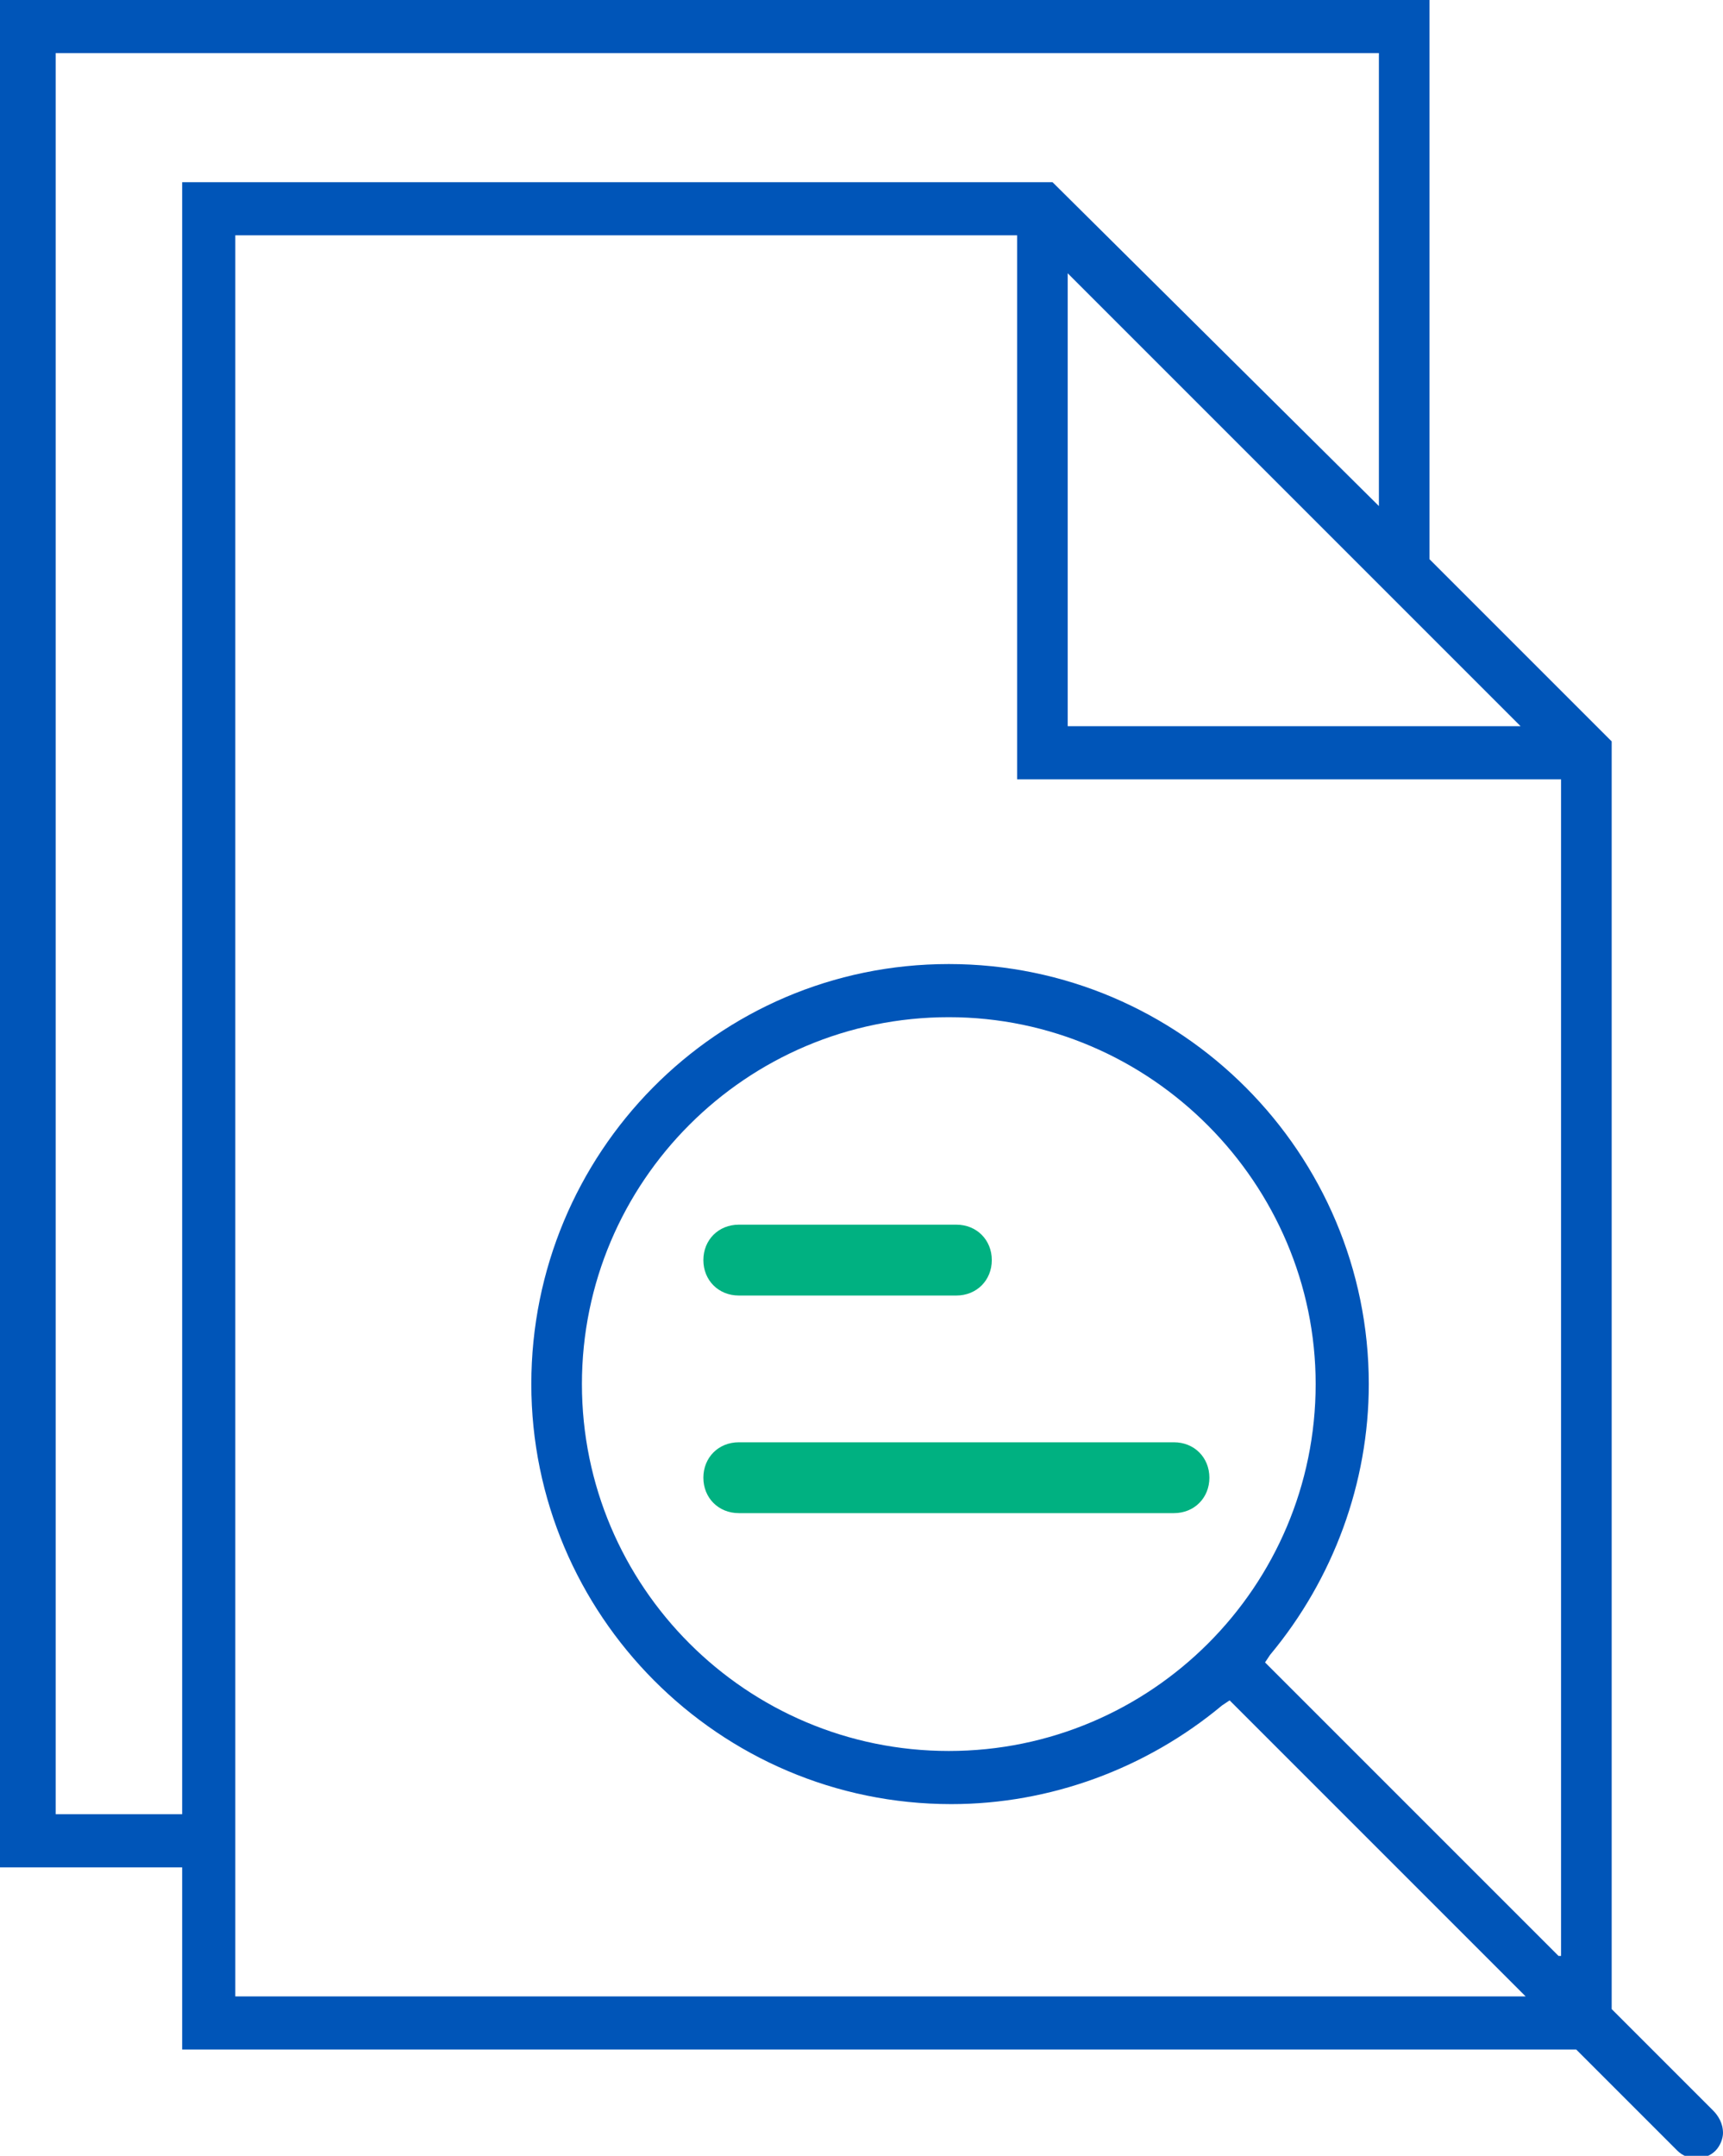 <?xml version="1.0" encoding="utf-8"?>
<!-- Generator: Adobe Illustrator 19.2.1, SVG Export Plug-In . SVG Version: 6.00 Build 0)  -->
<svg version="1.1" id="Шар_1" xmlns="http://www.w3.org/2000/svg" xmlns:xlink="http://www.w3.org/1999/xlink" x="0px" y="0px"
	 viewBox="0 0 68.1 85.2" style="enable-background:new 0 0 68.1 85.2;" xml:space="preserve">
<style type="text/css">
	.st0{fill:#0055B8;}
	.st1{fill:#00B181;}
</style>
<path class="st0" d="M67.7,83.4l-4-4V29.3l-7.2-7.2V0H0v73.8h7.2V81h55.1l4,4c0.4,0.4,1.1,0.4,1.5,0c0.2-0.2,0.3-0.5,0.3-0.7
	C68.1,83.9,67.9,83.6,67.7,83.4z M60.1,28.7H42.2V10.8L60.1,28.7z M7.2,71.7h-5V2.1h52.3V20L41.6,7.2H7.2V71.7z M61.6,77.3L50,65.7
	l0.2-0.3c2.5-3,3.9-6.8,3.9-10.7c0-9.1-7.4-16.6-16.6-16.6S21,45.6,21,54.7s7.4,16.6,16.6,16.6c3.9,0,7.7-1.4,10.7-3.9l0.3-0.2
	l11.7,11.7H9.3V9.3h30.9v21.5h21.5V77.3z M37.5,69.2c-8,0-14.5-6.5-14.5-14.5c0-8,6.5-14.5,14.5-14.5S52,46.8,52,54.7
	C52,62.7,45.5,69.2,37.5,69.2z"/>
<path class="st1" d="M29.2,51.2h8.6c0.8,0,1.4-0.6,1.4-1.4c0-0.8-0.6-1.4-1.4-1.4h-8.6c-0.8,0-1.4,0.6-1.4,1.4
	C27.8,50.6,28.4,51.2,29.2,51.2z"/>
<path class="st1" d="M46.4,57H29.2c-0.8,0-1.4,0.6-1.4,1.4s0.6,1.4,1.4,1.4h17.2c0.8,0,1.4-0.6,1.4-1.4S47.2,57,46.4,57z"/>
</svg>
